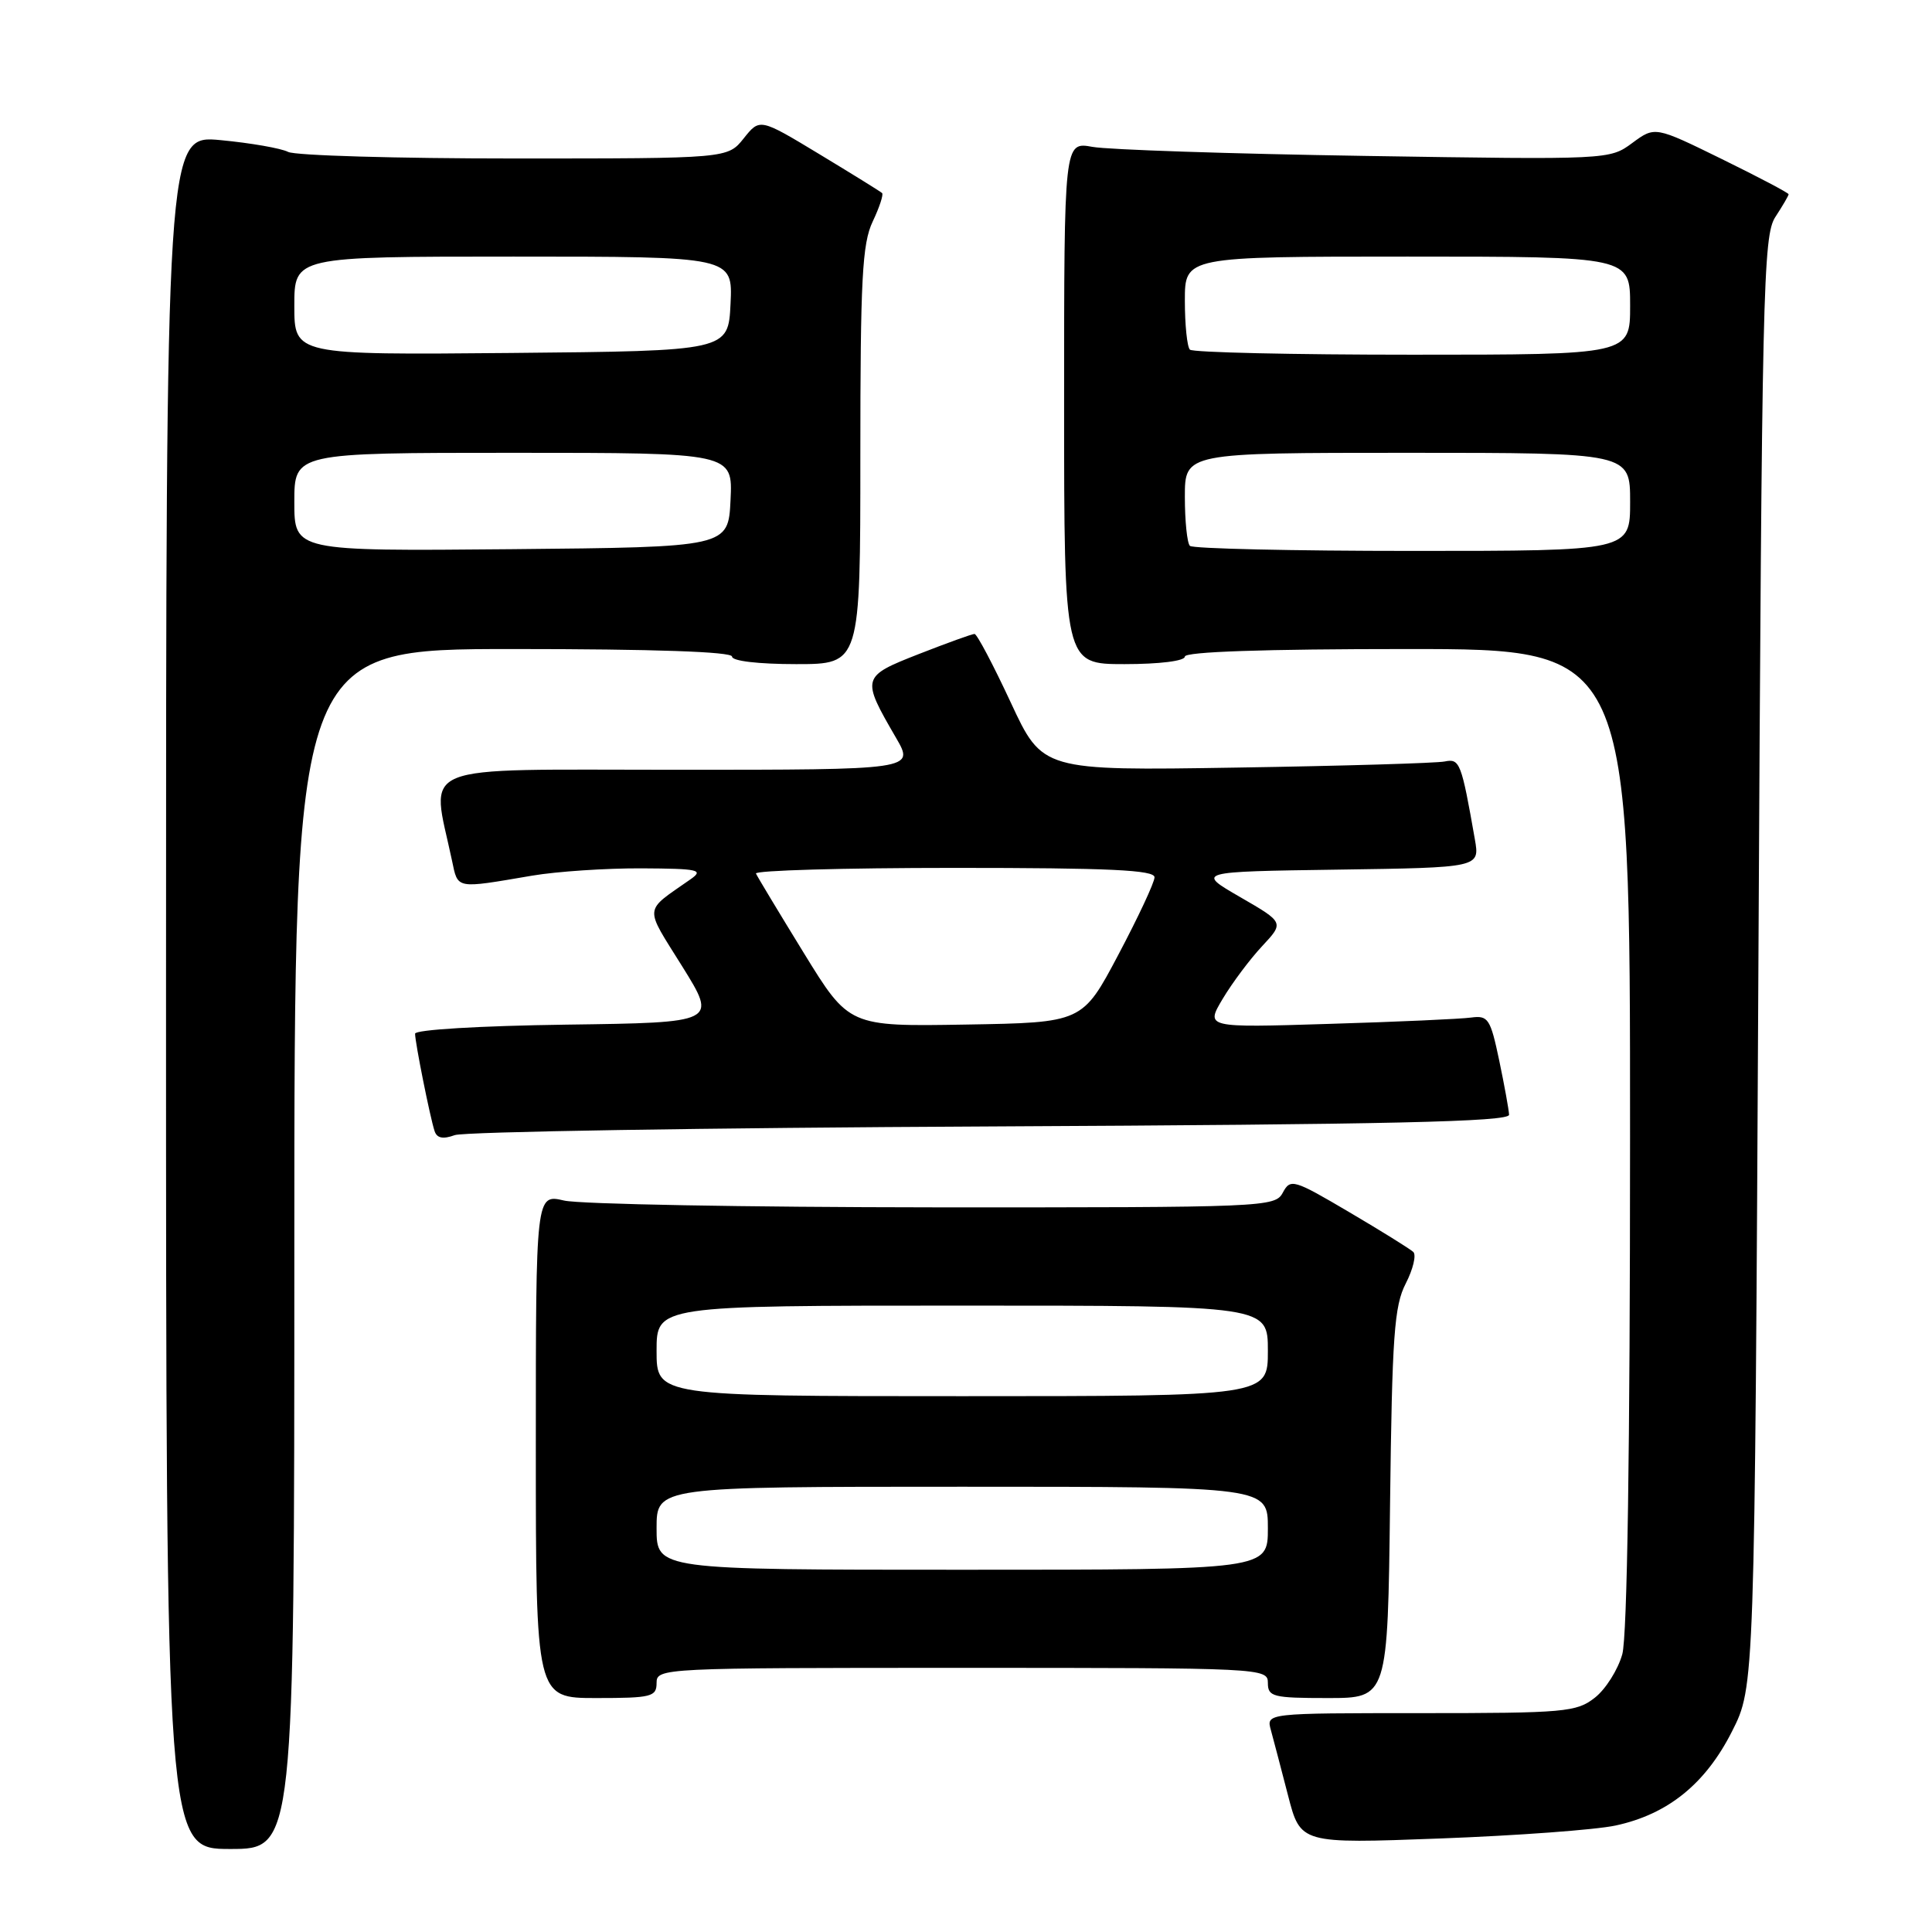 <?xml version="1.0" encoding="UTF-8" standalone="no"?>
<!DOCTYPE svg PUBLIC "-//W3C//DTD SVG 1.1//EN" "http://www.w3.org/Graphics/SVG/1.1/DTD/svg11.dtd" >
<svg xmlns="http://www.w3.org/2000/svg" xmlns:xlink="http://www.w3.org/1999/xlink" version="1.1" viewBox="0 0 256 256">
 <g >
 <path fill="currentColor"
d=" M 39.00 165.50 C 39.00 86.00 39.00 86.00 68.00 86.00 C 86.67 86.00 97.00 86.36 97.00 87.00 C 97.00 87.59 100.50 88.00 105.50 88.00 C 114.00 88.00 114.00 88.00 114.00 60.40 C 114.00 36.96 114.25 32.29 115.63 29.37 C 116.53 27.48 117.09 25.77 116.88 25.58 C 116.67 25.38 112.94 23.07 108.59 20.44 C 100.68 15.66 100.68 15.66 98.55 18.33 C 96.42 21.00 96.42 21.00 68.15 21.00 C 52.59 21.00 39.11 20.61 38.18 20.13 C 37.26 19.65 33.24 18.95 29.25 18.57 C 22.00 17.88 22.00 17.88 22.00 131.44 C 22.00 245.00 22.00 245.00 30.50 245.00 C 39.00 245.00 39.00 245.00 39.00 165.50 Z  M 214.08 241.89 C 221.00 240.40 225.98 236.38 229.50 229.42 C 232.50 223.50 232.50 223.50 233.00 127.46 C 233.46 38.17 233.62 31.22 235.25 28.74 C 236.21 27.27 237.00 25.92 237.00 25.74 C 237.00 25.56 233.01 23.46 228.14 21.07 C 219.29 16.73 219.29 16.73 216.28 18.95 C 213.29 21.16 213.17 21.17 180.89 20.66 C 163.08 20.38 146.81 19.84 144.75 19.46 C 141.00 18.78 141.00 18.78 141.00 53.39 C 141.00 88.00 141.00 88.00 149.00 88.00 C 153.67 88.00 157.00 87.58 157.00 87.00 C 157.00 86.36 167.50 86.00 186.50 86.00 C 216.00 86.00 216.00 86.00 215.99 150.75 C 215.99 192.04 215.62 216.84 214.96 219.20 C 214.39 221.24 212.76 223.83 211.33 224.95 C 208.90 226.86 207.37 227.00 188.25 227.00 C 167.77 227.00 167.77 227.00 168.40 229.25 C 168.74 230.49 169.76 234.38 170.67 237.90 C 172.32 244.30 172.32 244.30 190.79 243.61 C 200.96 243.23 211.44 242.46 214.08 241.89 Z  M 87.00 223.00 C 87.00 221.03 87.67 221.00 127.50 221.00 C 167.33 221.00 168.00 221.03 168.00 223.00 C 168.00 224.83 168.67 225.00 175.94 225.00 C 183.88 225.00 183.88 225.00 184.19 199.25 C 184.46 177.01 184.74 173.03 186.27 170.07 C 187.24 168.18 187.69 166.30 187.27 165.89 C 186.84 165.49 183.02 163.11 178.77 160.61 C 171.39 156.26 170.99 156.15 169.98 158.03 C 168.96 159.95 167.70 160.00 123.71 159.98 C 98.85 159.96 76.81 159.56 74.75 159.08 C 71.00 158.21 71.00 158.21 71.00 191.61 C 71.00 225.00 71.00 225.00 79.00 225.00 C 86.33 225.00 87.00 224.83 87.00 223.00 Z  M 131.25 149.26 C 184.25 149.00 199.99 148.64 199.96 147.71 C 199.93 147.04 199.34 143.80 198.65 140.50 C 197.49 134.99 197.19 134.53 194.94 134.83 C 193.60 135.02 185.13 135.40 176.11 135.67 C 159.73 136.18 159.73 136.18 162.02 132.34 C 163.28 130.23 165.63 127.09 167.24 125.37 C 170.16 122.24 170.16 122.24 164.33 118.87 C 158.50 115.50 158.50 115.50 177.29 115.23 C 196.08 114.96 196.08 114.96 195.43 111.23 C 193.64 101.03 193.43 100.49 191.43 100.90 C 190.37 101.12 177.94 101.49 163.81 101.71 C 138.13 102.12 138.13 102.12 133.92 93.06 C 131.60 88.08 129.45 84.00 129.13 84.00 C 128.81 84.00 125.49 85.20 121.76 86.66 C 114.14 89.65 114.10 89.79 118.72 97.75 C 121.19 102.00 121.19 102.00 89.53 102.00 C 54.40 102.00 57.12 100.90 59.89 114.02 C 60.70 117.85 60.28 117.77 70.50 116.03 C 73.80 115.47 80.33 115.04 85.00 115.06 C 92.59 115.10 93.29 115.26 91.50 116.51 C 85.23 120.91 85.32 119.90 90.41 128.07 C 95.03 135.50 95.03 135.50 75.02 135.77 C 63.54 135.93 55.00 136.44 55.00 136.97 C 55.00 138.14 56.98 148.03 57.58 149.86 C 57.89 150.82 58.69 150.98 60.26 150.41 C 61.49 149.96 93.44 149.44 131.25 149.26 Z  M 39.00 66.52 C 39.00 60.00 39.00 60.00 68.05 60.00 C 97.10 60.00 97.10 60.00 96.80 66.25 C 96.50 72.50 96.50 72.50 67.75 72.77 C 39.00 73.03 39.00 73.03 39.00 66.52 Z  M 39.00 40.52 C 39.00 34.00 39.00 34.00 68.05 34.00 C 97.10 34.00 97.10 34.00 96.80 40.25 C 96.50 46.50 96.50 46.50 67.75 46.77 C 39.00 47.03 39.00 47.03 39.00 40.52 Z  M 157.67 72.33 C 157.30 71.97 157.00 69.04 157.00 65.83 C 157.00 60.00 157.00 60.00 186.50 60.00 C 216.00 60.00 216.00 60.00 216.00 66.50 C 216.00 73.00 216.00 73.00 187.17 73.00 C 171.31 73.00 158.03 72.70 157.67 72.33 Z  M 157.67 46.33 C 157.30 45.97 157.00 43.04 157.00 39.83 C 157.00 34.00 157.00 34.00 186.50 34.00 C 216.00 34.00 216.00 34.00 216.00 40.50 C 216.00 47.00 216.00 47.00 187.17 47.00 C 171.31 47.00 158.03 46.70 157.67 46.33 Z  M 87.00 202.50 C 87.00 197.00 87.00 197.00 127.50 197.00 C 168.00 197.00 168.00 197.00 168.00 202.50 C 168.00 208.00 168.00 208.00 127.50 208.00 C 87.00 208.00 87.00 208.00 87.00 202.50 Z  M 87.00 179.00 C 87.00 173.00 87.00 173.00 127.50 173.00 C 168.00 173.00 168.00 173.00 168.00 179.00 C 168.00 185.00 168.00 185.00 127.50 185.00 C 87.00 185.00 87.00 185.00 87.00 179.00 Z  M 106.50 126.26 C 103.20 120.89 100.35 116.16 100.17 115.75 C 99.98 115.34 111.80 115.00 126.42 115.00 C 147.03 115.00 153.00 115.28 152.98 116.25 C 152.97 116.94 150.81 121.55 148.19 126.50 C 143.43 135.50 143.43 135.50 127.96 135.76 C 112.50 136.02 112.50 136.02 106.50 126.26 Z "/>
</g>
</svg>